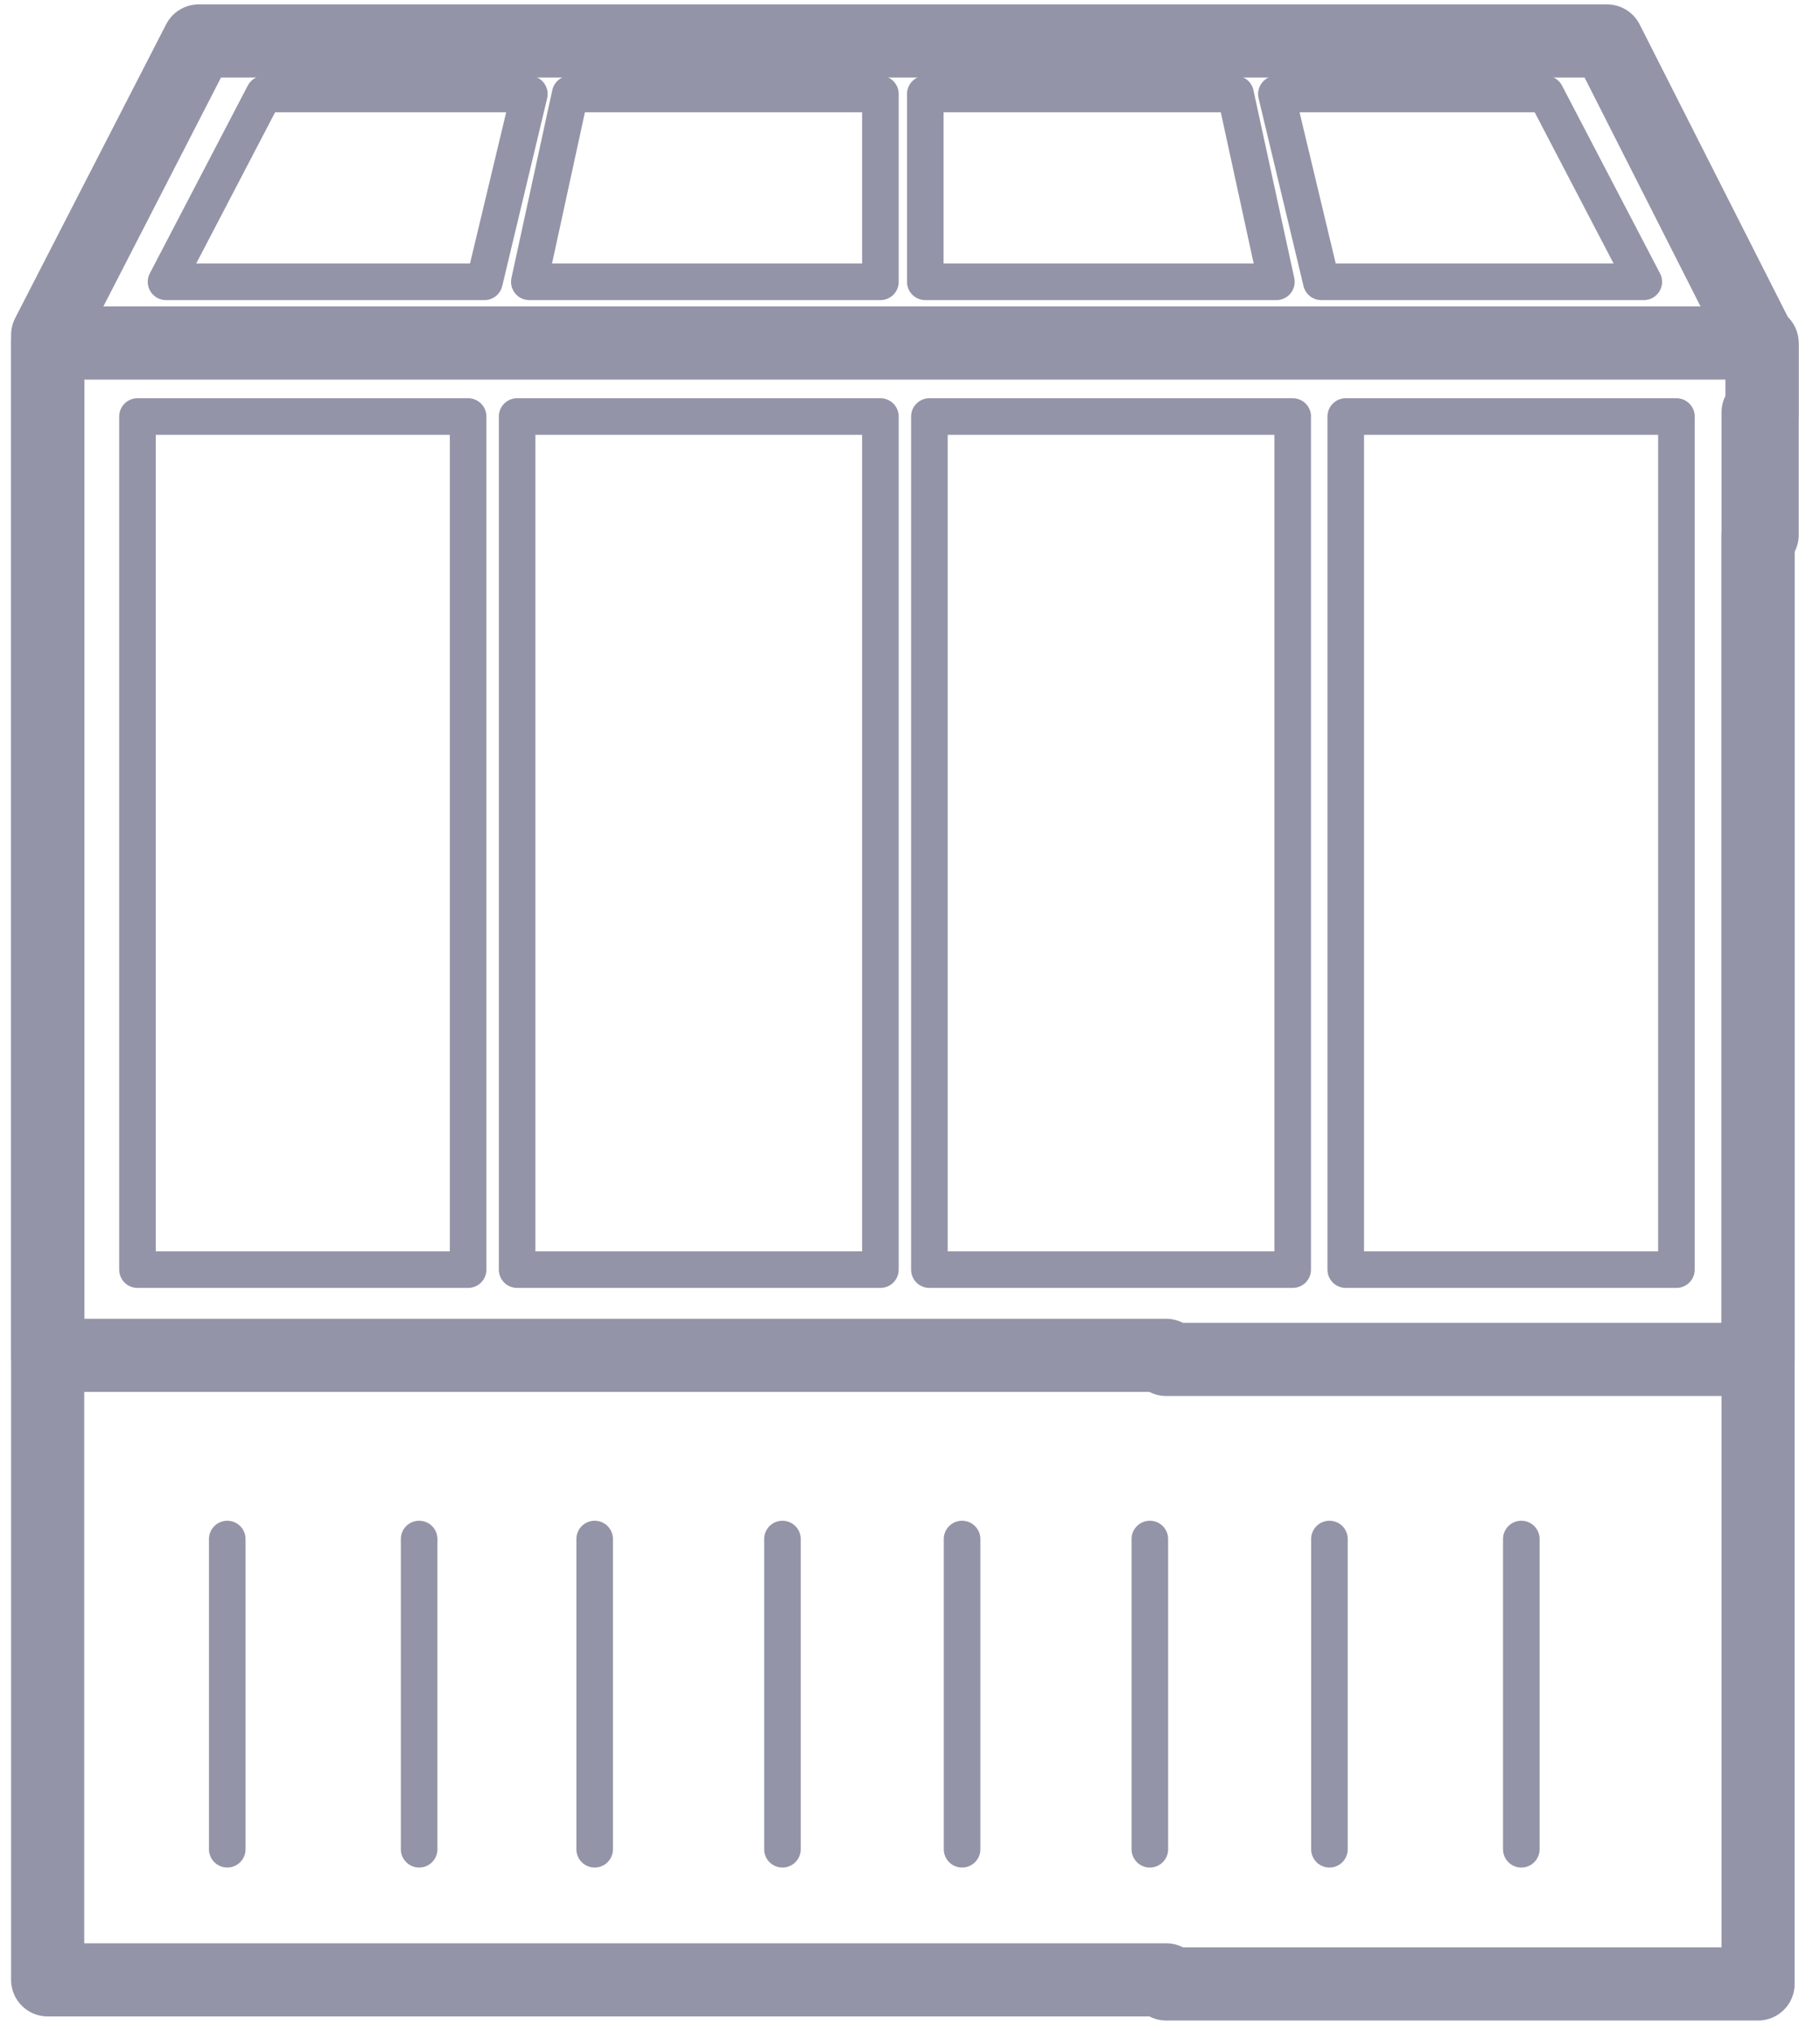 <svg width="69" height="77" fill="none" xmlns="http://www.w3.org/2000/svg"><path d="M17.747 15.792H5.212v32.345h12.535V15.792zm15.631 0H19.605v32.345h13.773V15.792zm15.632 0H35.235v32.345h13.773V15.792zm14.547 0H51.02v32.345h12.536V15.792z" stroke="#9494A8" stroke-width="1.387" stroke-miterlimit="22.926" stroke-linecap="round" stroke-linejoin="round"/><path clip-rule="evenodd" d="M1.807 13.006h65v7.274h-.155v31.262h-22.44v-.155H1.807V13.006z" stroke="#9494A8" stroke-width="2.773" stroke-miterlimit="22.926" stroke-linecap="round" stroke-linejoin="round"/><path d="M8.616 58.351v11.762m7.274-11.762v11.762m6.655-11.762v11.762m7.119-11.762v11.762m6.81-11.762v11.762m7.119-11.762v11.762m6.809-11.762v11.762m7.274-11.762v11.762" stroke="#9494A8" stroke-width="1.387" stroke-miterlimit="22.926" stroke-linecap="round" stroke-linejoin="round"/><path clip-rule="evenodd" d="M7.533 1.553h53.393l5.88 11.608v2.476h-.154V75.22h-22.44v-.155H1.807V12.696L7.533 1.553z" stroke="#9494A8" stroke-width="2.773" stroke-miterlimit="22.926" stroke-linecap="round" stroke-linejoin="round"/><path clip-rule="evenodd" d="M10.01 3.565h10.059l-1.703 7.12H6.295l3.714-7.12v0zm11.606 0h11.762v7.12h-13.31l1.548-7.12zm36.988 0H48.39l1.703 7.12h12.226l-3.715-7.12v0zm-11.761 0H35.08v7.12h13.31l-1.548-7.12z" stroke="#9494A8" stroke-width="1.387" stroke-miterlimit="22.926" stroke-linecap="round" stroke-linejoin="round"/></svg>